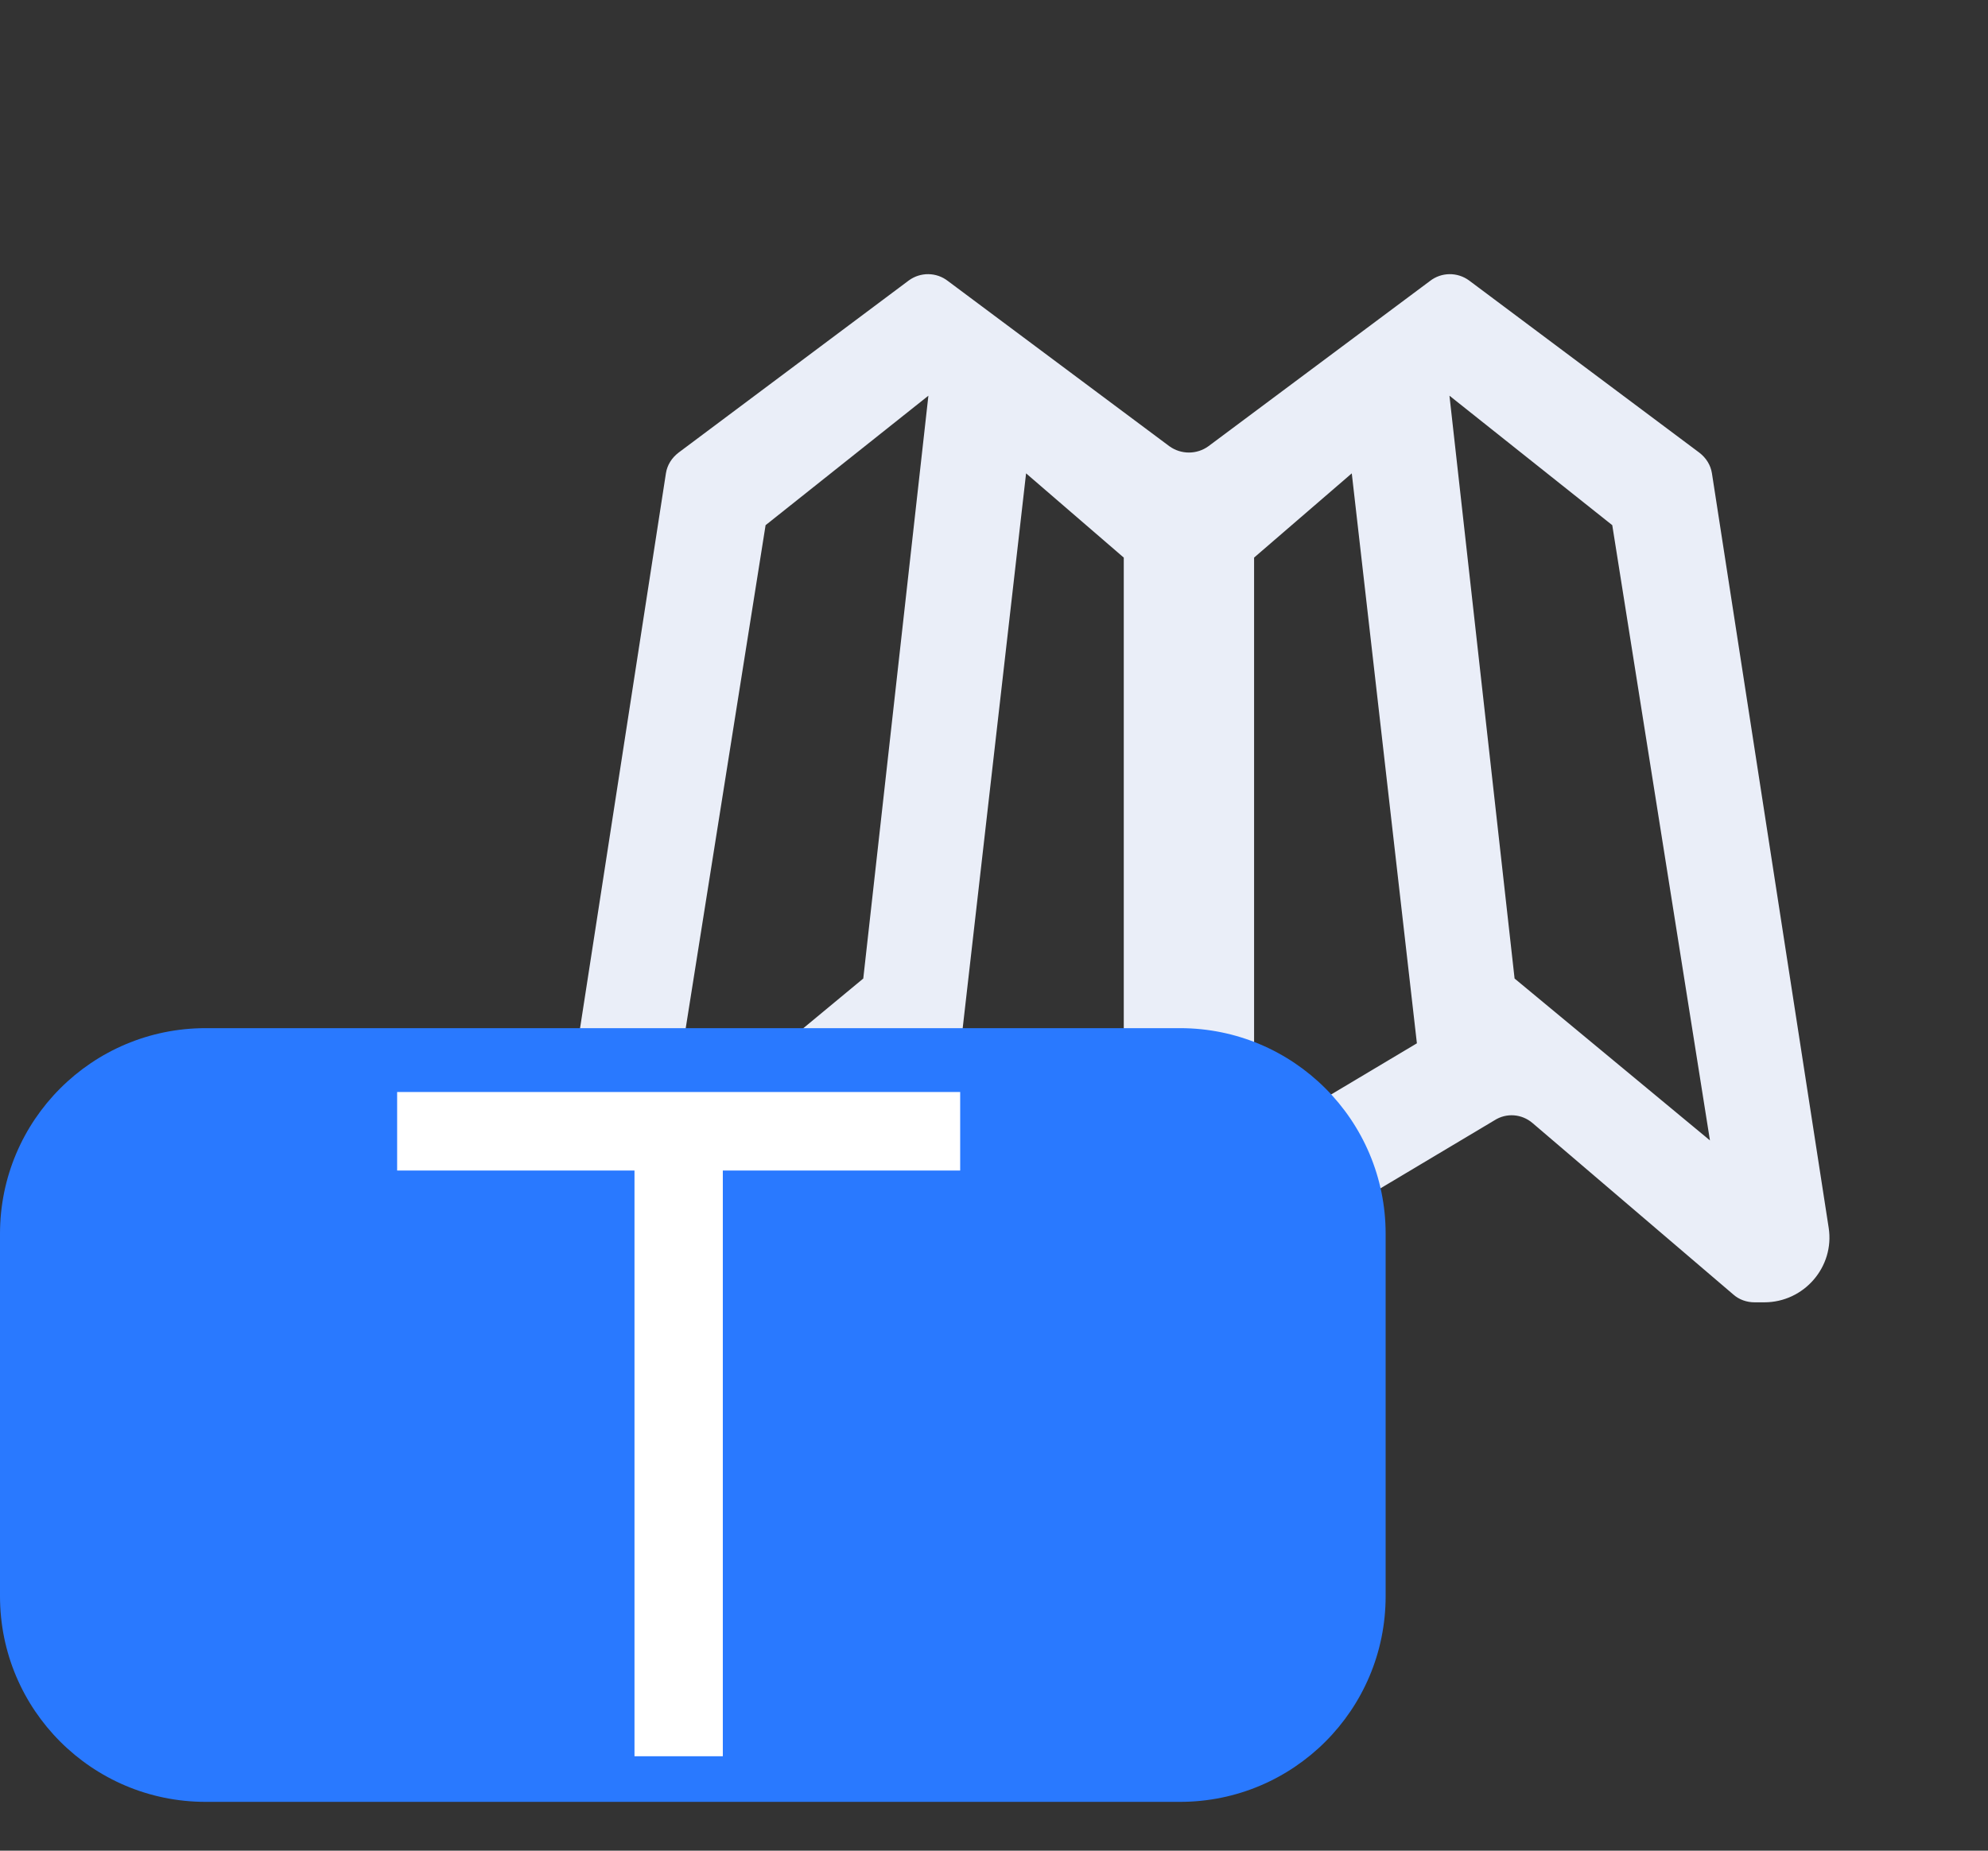 <?xml version="1.0" encoding="UTF-8" standalone="no"?>
<svg
   xmlns:dc="http://purl.org/dc/elements/1.1/"
   xmlns:cc="http://creativecommons.org/ns#"
   xmlns:rdf="http://www.w3.org/1999/02/22-rdf-syntax-ns#"
   xmlns:svg="http://www.w3.org/2000/svg"
   xmlns="http://www.w3.org/2000/svg"
   id="svg4538"
   version="1.1"
   fill="none"
   viewBox="0 0 29 27"
   height="27"
   width="29">
  <rect x="0" y="0" width="29" height="27" fill="#333333" stroke="none"/>
  <defs
     id="defs4542" />
  <path
     fill="#EAEEF8"
     fill-rule="evenodd"
     clip-rule="evenodd"
     id="path4532"
     d="M13.258 4.091C13.427 3.968 13.659 3.968 13.828 4.1L17.058 6.51C17.228 6.633 17.459 6.633 17.628 6.51L20.859 4.1C21.028 3.968 21.26 3.968 21.429 4.091L24.789 6.604C24.888 6.68 24.954 6.784 24.973 6.906L26.676 17.913C26.764 18.48 26.319 19 25.736 19H25.595C25.482 19 25.371 18.962 25.286 18.887L22.354 16.383C22.198 16.251 21.976 16.232 21.8 16.345L17.588 18.858C17.438 18.943 17.25 18.943 17.099 18.858L12.887 16.345C12.711 16.232 12.489 16.251 12.333 16.383L9.401 18.887C9.316 18.962 9.205 19 9.092 19H8.951C8.368 19 7.923 18.48 8.011 17.913L9.714 6.906C9.733 6.784 9.799 6.68 9.898 6.604L13.258 4.091ZM12.593 14.276L13.543 5.773L11.168 7.662L9.743 16.638L12.593 14.276ZM14.968 6.906L16.393 8.135V16.638L14.018 15.221L14.968 6.906ZM22.094 14.276L21.144 5.773L23.519 7.662L24.944 16.638L22.094 14.276ZM19.719 6.906L18.294 8.135V16.638L20.669 15.221L19.719 6.906Z" />
  <path
     fill="#2979FF"
     id="path4534"
     d="M0 18C0 16.343 1.343 15 3 15H17.213C18.87 15 20.213 16.343 20.213 18V23.288C20.213 24.945 18.87 26.288 17.213 26.288H3C1.343 26.288 0 24.945 0 23.288V18Z" />
  <g
     transform="matrix(0.895,0,0,1,1.084,0)"
     id="text4548"
     style="font-style:normal;font-variant:normal;font-weight:normal;font-stretch:normal;font-size:10.667px;line-height:1.25;font-family:sans-serif;-inkscape-font-specification:'sans-serif, Normal';font-variant-ligatures:normal;font-variant-caps:normal;font-variant-numeric:normal;font-feature-settings:normal;text-align:start;letter-spacing:0px;word-spacing:0px;writing-mode:lr-tb;text-anchor:start;fill:#ffffff;fill-opacity:1;stroke:none"
     aria-label="S57">
    <g
       id="text827"
       style="font-style:normal;font-variant:normal;font-weight:normal;font-stretch:normal;font-size:14.09px;line-height:1.25;font-family:sans-serif;-inkscape-font-specification:'sans-serif, Normal';font-variant-ligatures:normal;font-variant-caps:normal;font-variant-numeric:normal;font-feature-settings:normal;text-align:start;letter-spacing:0px;word-spacing:0px;writing-mode:lr-tb;text-anchor:start;fill:#ffffff;fill-opacity:1;stroke:none;stroke-width:1.057"
       transform="scale(1.057,0.946)"
       aria-label="T">
      <path
         id="path829"
         style="font-style:normal;font-variant:normal;font-weight:normal;font-stretch:normal;font-size:14.09px;font-family:sans-serif;-inkscape-font-specification:'sans-serif, Normal';font-variant-ligatures:normal;font-variant-caps:normal;font-variant-numeric:normal;font-feature-settings:normal;text-align:start;writing-mode:lr-tb;text-anchor:start;fill:#ffffff;fill-opacity:1;stroke-width:1.057"
         d="M 13.66,18.052 H 10 v 9.033 H 8.638 V 18.052 H 4.978 V 16.841 H 13.66 Z" />
    </g>
  </g>
</svg>
